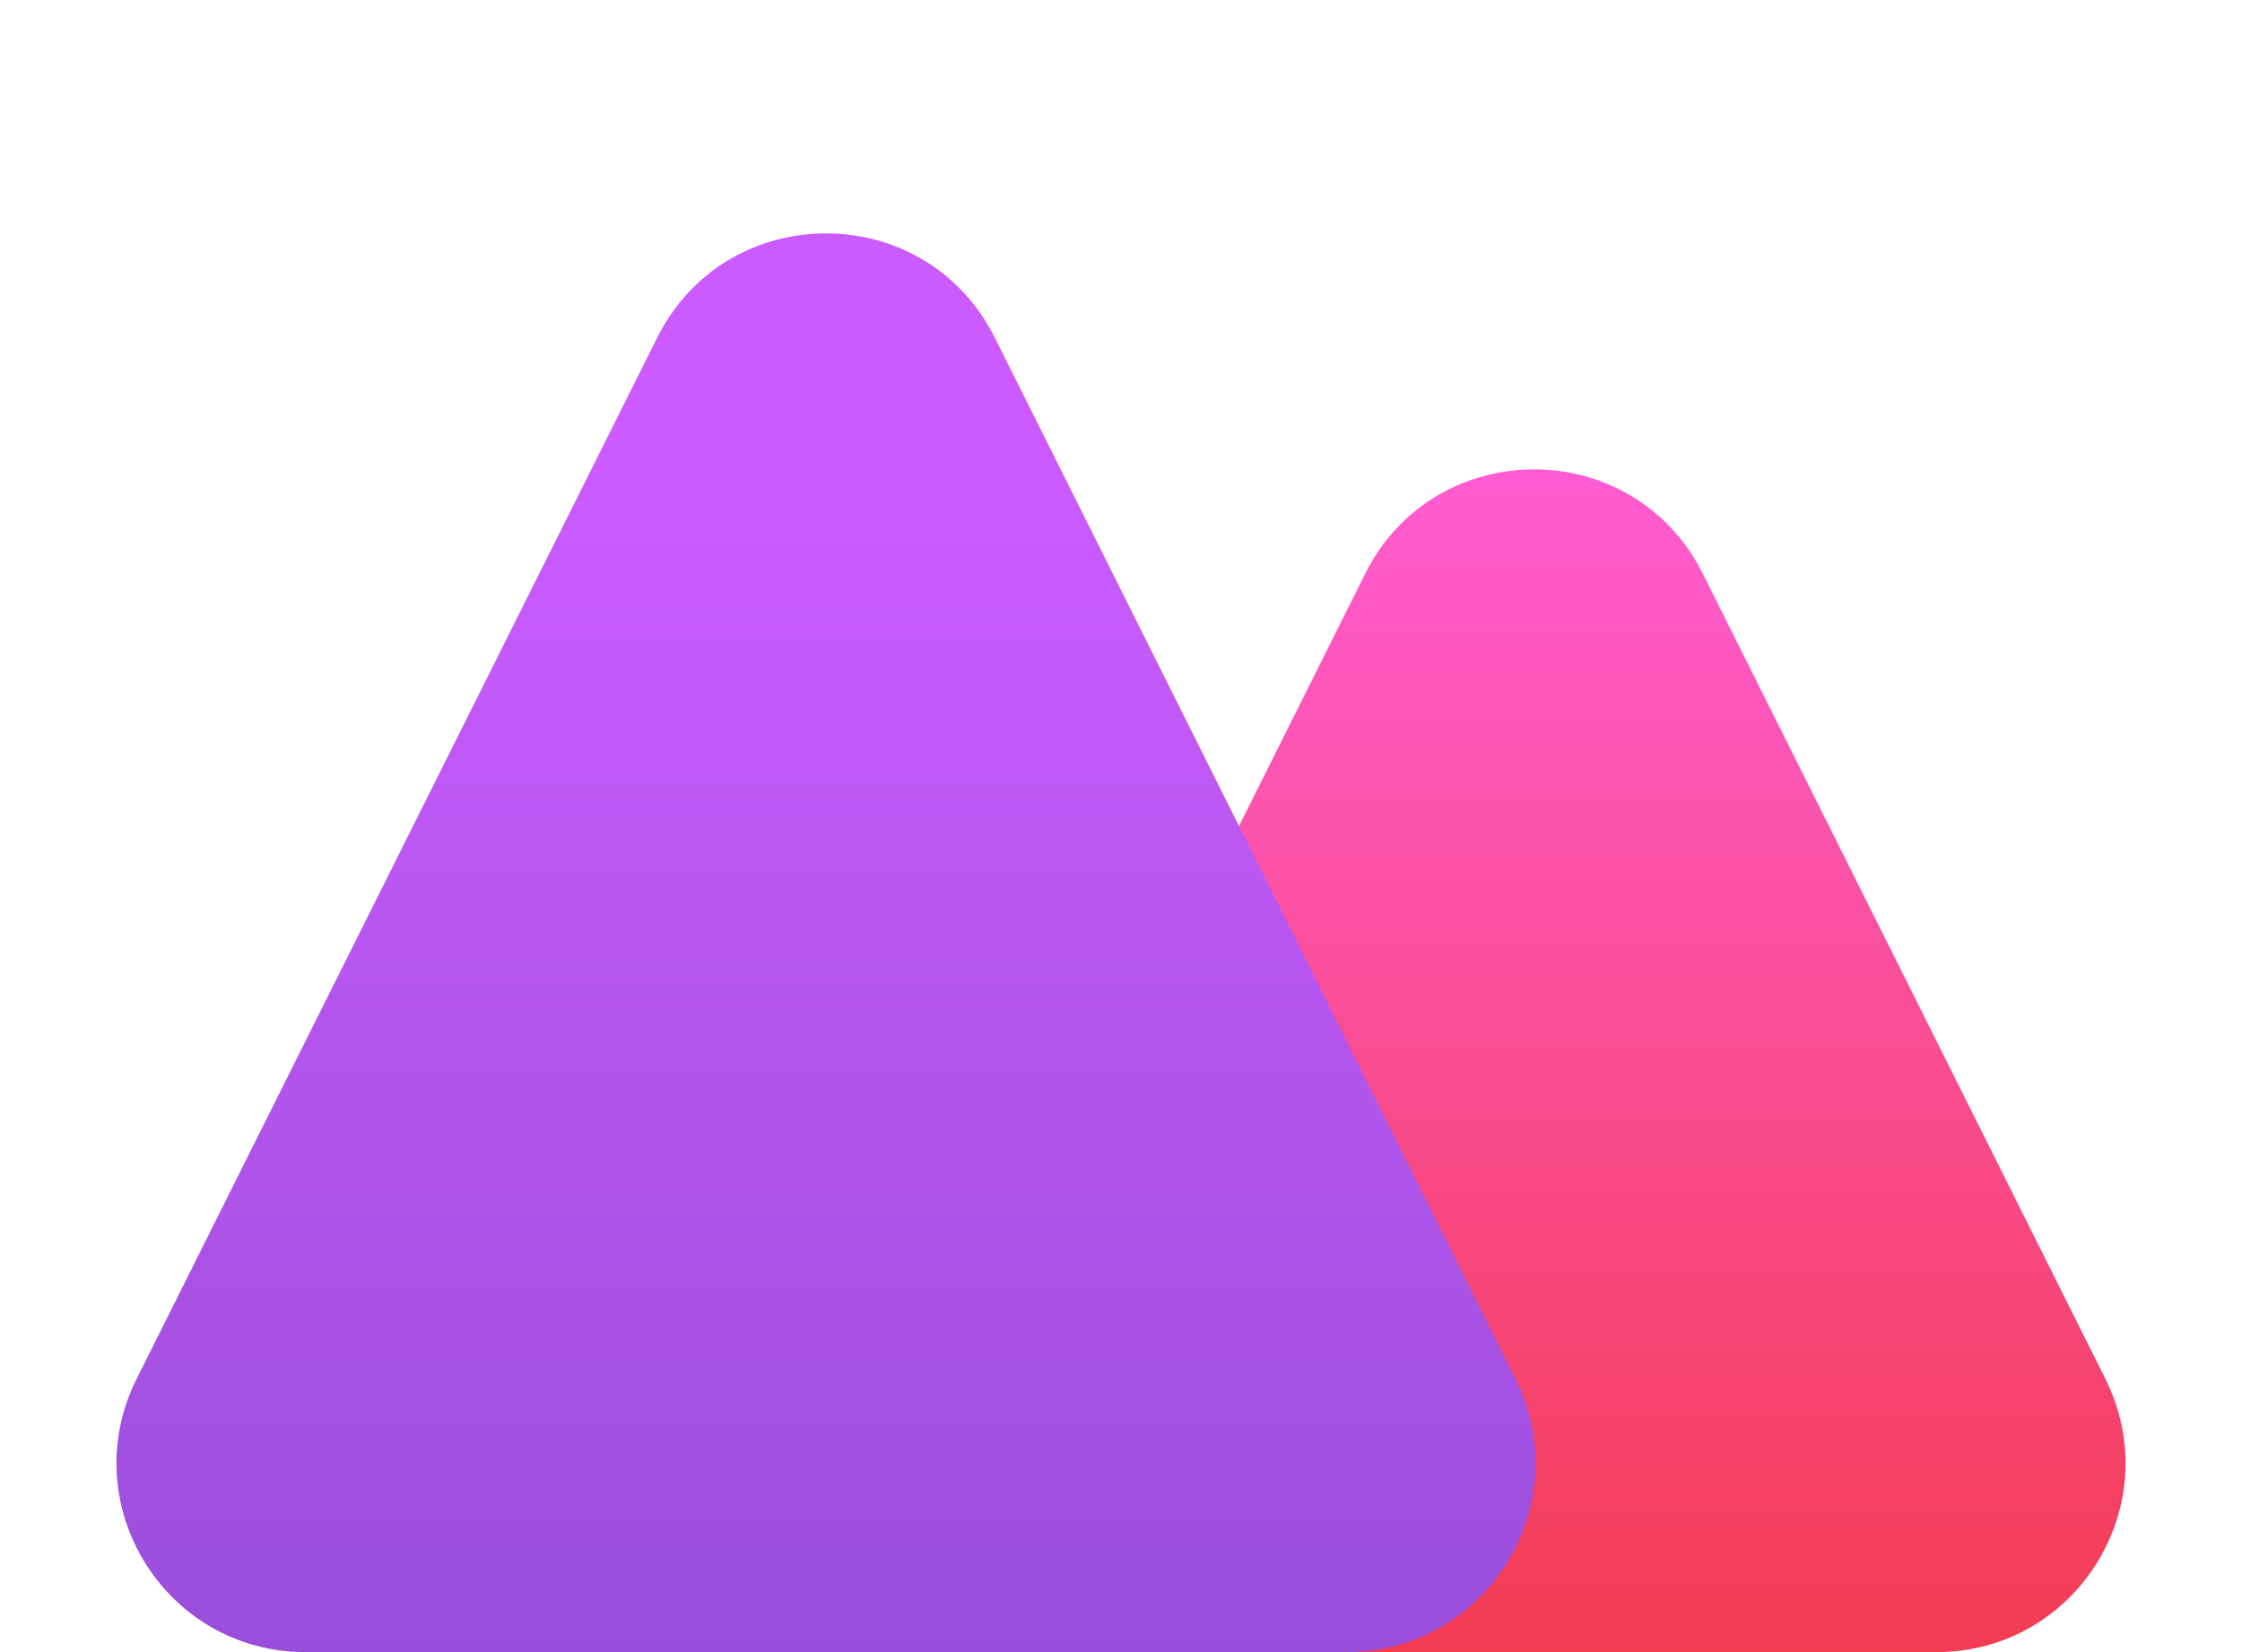 <svg width="95" height="70" viewBox="0 0 95 70" fill="none" xmlns="http://www.w3.org/2000/svg">
<path d="M57.845 24.311C60.793 18.414 69.207 18.414 72.155 24.311L89.211 58.422C91.871 63.742 88.003 70 82.056 70H47.944C41.997 70 38.129 63.742 40.789 58.422L57.845 24.311Z" fill="url(#paint0_linear_187_40)"/>
<path d="M27.845 14.311C30.793 8.414 39.207 8.414 42.155 14.311L64.211 58.422C66.871 63.742 63.003 70 57.056 70H12.944C6.997 70 3.129 63.742 5.789 58.422L27.845 14.311Z" fill="url(#paint1_linear_187_40)"/>
<defs>
<linearGradient id="paint0_linear_187_40" x1="65" y1="20.5" x2="65" y2="70" gradientUnits="userSpaceOnUse">
<stop stop-color="#FF5CD1"/>
<stop offset="1" stop-color="#F33C52"/>
</linearGradient>
<linearGradient id="paint1_linear_187_40" x1="35" y1="20.5" x2="35" y2="70" gradientUnits="userSpaceOnUse">
<stop stop-color="#CB5BFF"/>
<stop offset="1" stop-color="#994EDA"/>
</linearGradient>
</defs>
</svg>
